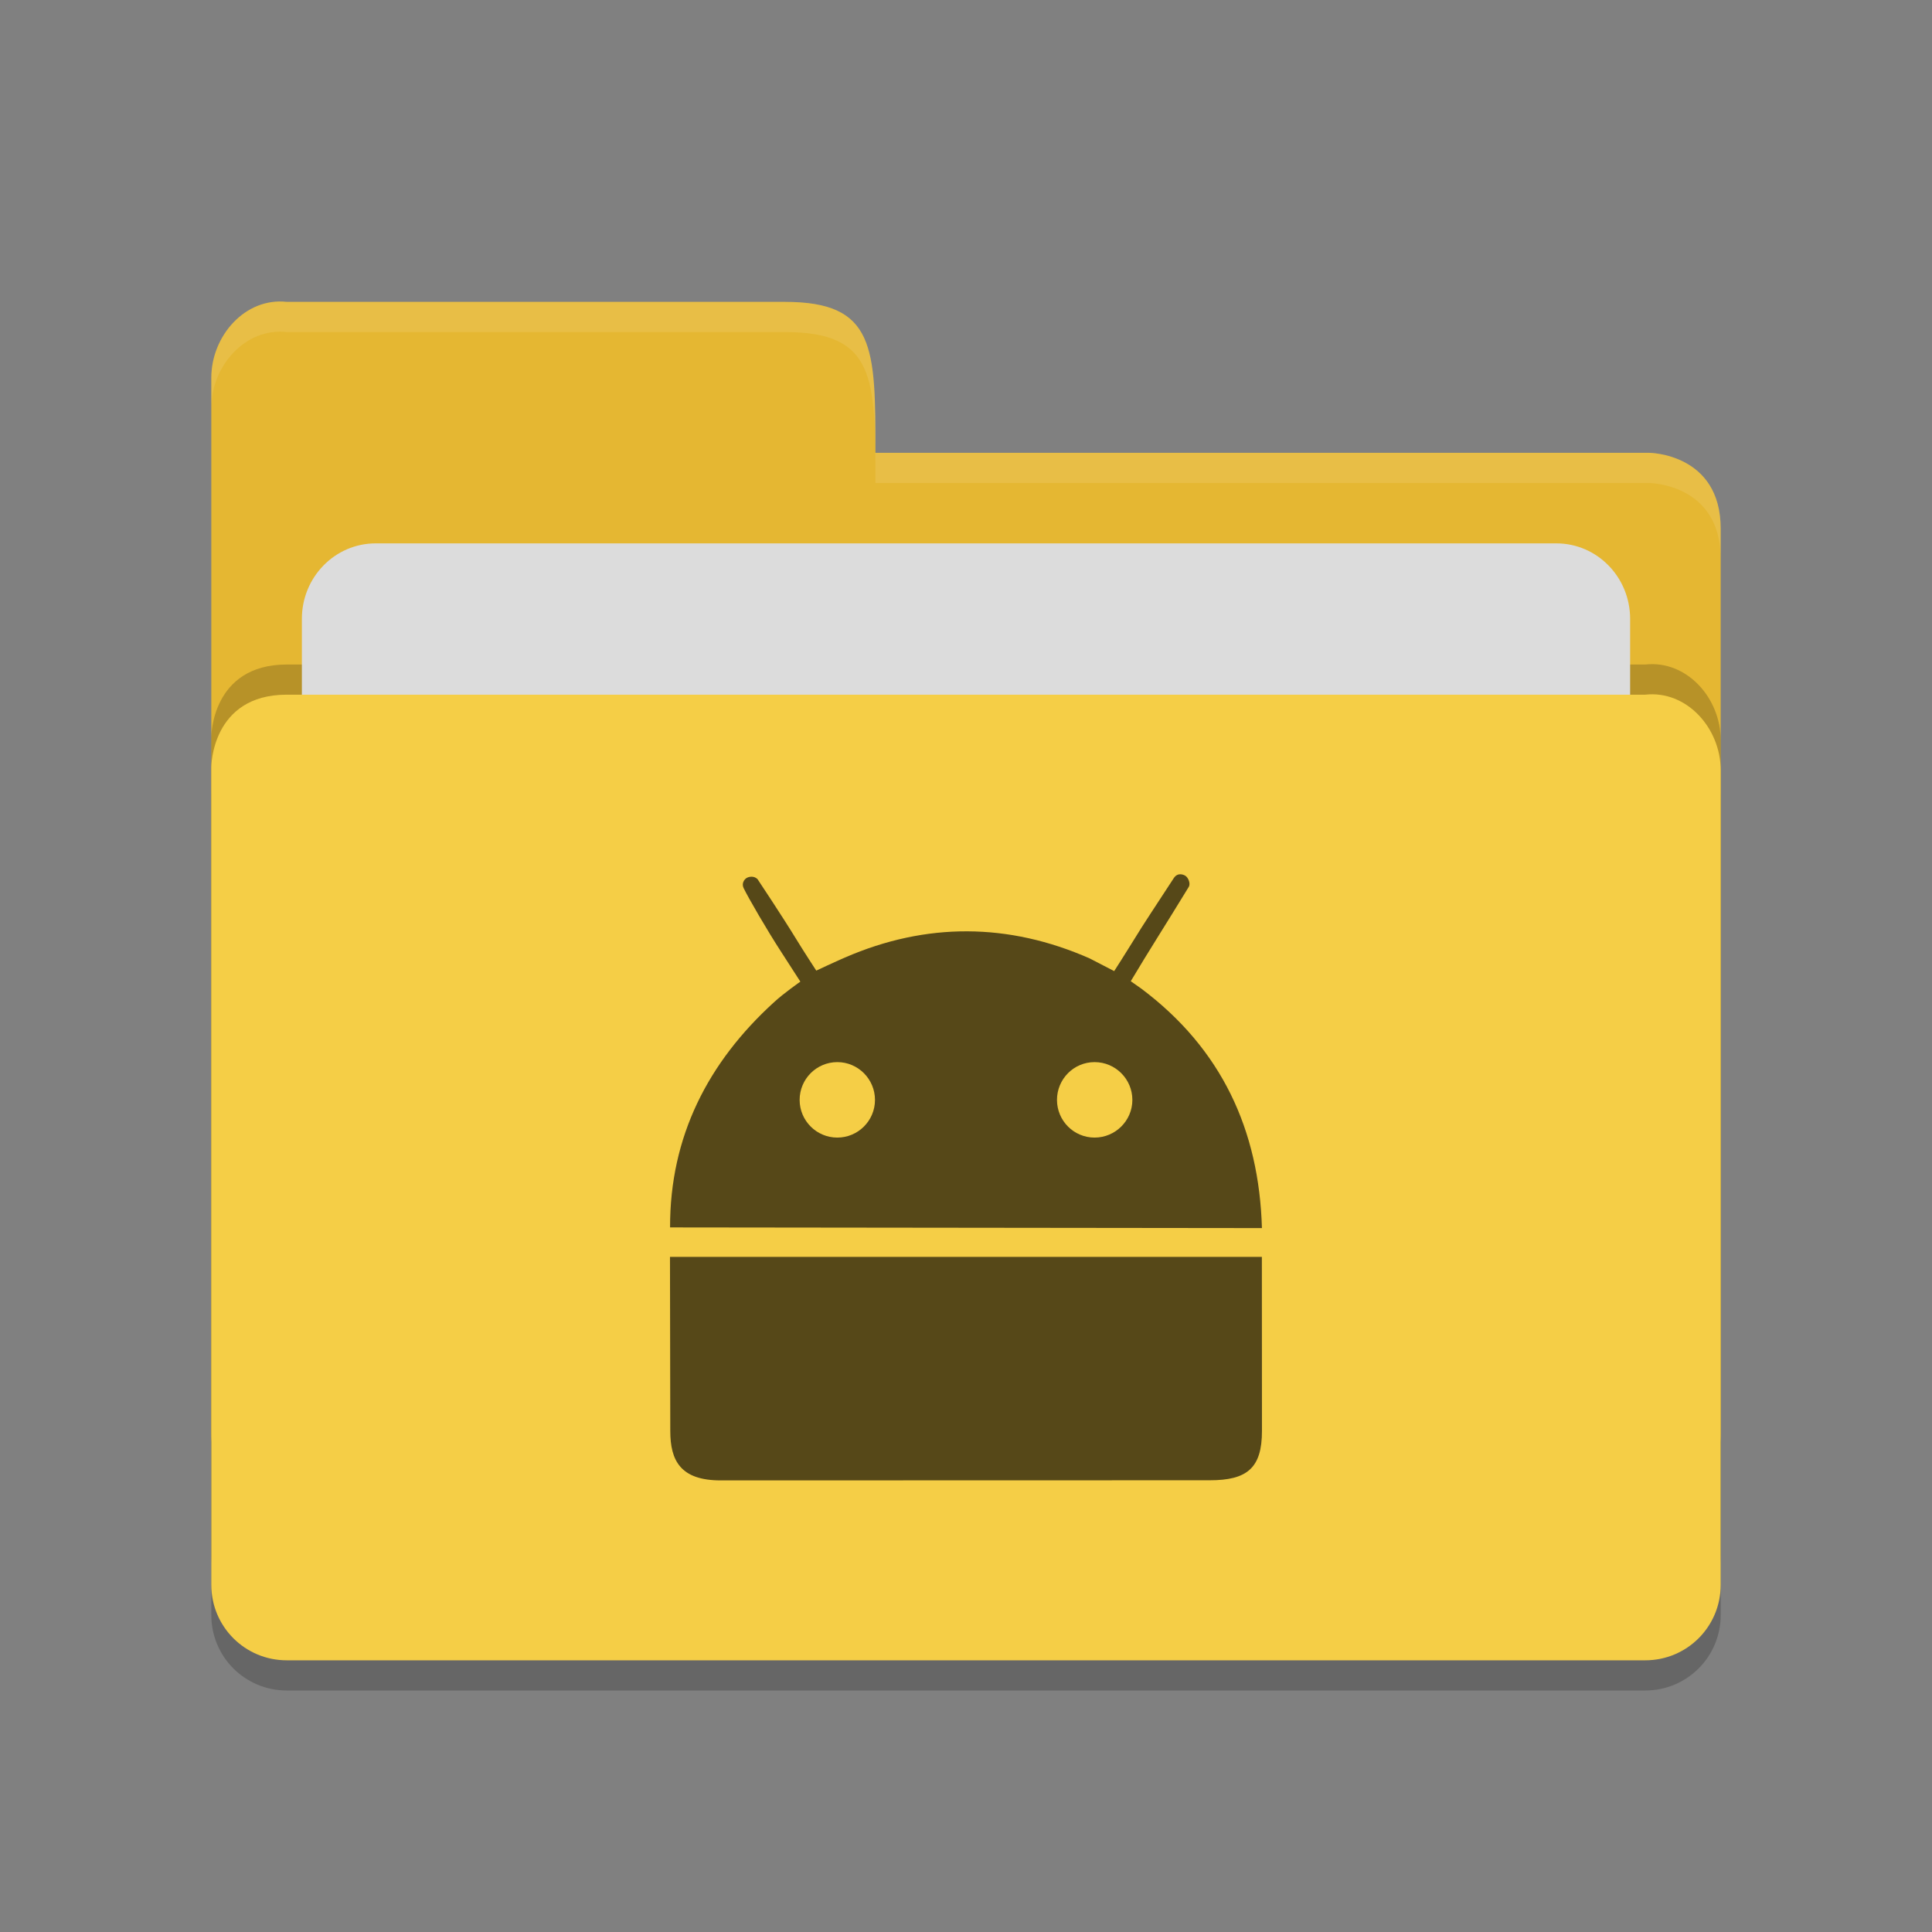 <?xml version="1.0" encoding="utf-8"?>
<!-- Generator: Adobe Illustrator 16.0.0, SVG Export Plug-In . SVG Version: 6.00 Build 0)  -->
<!DOCTYPE svg PUBLIC "-//W3C//DTD SVG 1.1//EN" "http://www.w3.org/Graphics/SVG/1.1/DTD/svg11.dtd">
<svg version="1.1" id="Capa_1" xmlns="http://www.w3.org/2000/svg" xmlns:xlink="http://www.w3.org/1999/xlink" x="0px" y="0px"
	 width="64px" height="64px" viewBox="0 0 64 64" enable-background="new 0 0 64 64" xml:space="preserve">
<rect x="0" y="0" width="64" height="64" fill="#808080" stroke="none"/>
<path opacity="0.2" enable-background="new    " d="M57,53.501V26.512c0-1.385-1.123-2.652-2.5-2.499h-20H30H9.5
	c-2.5,0-2.5,2.395-2.5,2.395v27.093C7,54.885,8.115,56,9.5,56h45C55.885,56,57,54.885,57,53.501L57,53.501z"/>
<path fill="#E5B732" d="M7,47.5V12.513C7,11.128,8.124,9.847,9.5,10H26c3,0,3,1.51,3,5h25.628c0,0,2.372,0.012,2.372,2.511V47.5
	c0,1.385-1.115,2.5-2.5,2.5H9.501C8.116,50,7.001,48.885,7,47.5L7,47.5z"/>
<path opacity="0.2" enable-background="new    " d="M57,51.501V24.512c0-1.385-1.123-2.652-2.5-2.499h-20H30H9.5
	c-2.5,0-2.5,2.395-2.5,2.395v27.093C7,52.885,8.115,54,9.5,54h45C55.885,54,57,52.885,57,51.501L57,51.501z"/>
<path fill="#DCDCDC" d="M12.444,18h39.113C52.906,18,54,19.119,54,20.5v15c0,1.381-1.094,2.5-2.443,2.5H12.444
	C11.094,38,10,36.881,10,35.5v-15C10,19.119,11.094,18,12.444,18z"/>
<path fill="#F5CE46" d="M57,52.501v-26.99c0-1.384-1.123-2.652-2.5-2.499h-20H30H9.5c-2.5,0-2.5,2.395-2.5,2.395V52.5
	C7,53.885,8.115,55,9.5,55h45C55.885,55,57,53.885,57,52.501L57,52.501z"/>
<path opacity="0.1" fill="#FFFFFF" enable-background="new    " d="M9.5,10C8.124,9.847,7,11.127,7,12.512v1.002
	C7,12.129,8.124,10.847,9.5,11H26c3,0,3,1.51,3,5h25.629c0,0,2.371,0.013,2.371,2.512v-1C57,15.013,54.629,15,54.629,15H29
	c0-3.49,0-5-3-5H9.5z"/>
<g id="Capa_2">
	<g id="Capa_2_2_">
		<path opacity="0.65" enable-background="new    " d="M41.803,40.682c-0.093-3.246-1.334-5.94-3.998-7.934l-0.347-0.244
			c0.625-1.05,1.144-1.85,1.921-3.124c0.069-0.12-0.023-0.314-0.111-0.368c-0.068-0.043-0.258-0.118-0.386,0.078
			c-0.69,1.063-0.916,1.382-1.391,2.157c-0.148,0.245-0.582,0.922-0.582,0.922l-0.812-0.42c-2.688-1.184-5.412-1.199-8.104-0.031
			c-0.336,0.145-0.953,0.435-0.953,0.435s-0.416-0.637-0.655-1.029c-0.453-0.744-1.29-2-1.29-2c-0.117-0.12-0.289-0.085-0.364-0.039
			c-0.077,0.047-0.172,0.178-0.097,0.335c0.15,0.312,0.77,1.385,1.256,2.132c0.217,0.338,0.623,0.966,0.623,0.966
			s-0.548,0.381-0.875,0.684c-2.18,1.984-3.449,4.443-3.441,7.458L41.803,40.682z M36.259,35.184c0.693,0,1.252,0.563,1.252,1.252
			c0,0.688-0.563,1.248-1.252,1.248c-0.688,0-1.245-0.56-1.245-1.248C35.014,35.745,35.57,35.184,36.259,35.184z M27.737,35.184
			c0.688,0,1.248,0.563,1.248,1.252c0,0.688-0.56,1.248-1.248,1.248c-0.689,0-1.248-0.56-1.248-1.248
			C26.489,35.745,27.047,35.184,27.737,35.184z"/>
		<path opacity="0.65" enable-background="new    " d="M22.194,41.636c0.002,1.673,0.01,4.974,0.01,5.767
			c0,0.979,0.336,1.637,1.668,1.637c1.599,0,14.469-0.004,16.203-0.004c1.241,0,1.729-0.408,1.729-1.633
			c0-0.758-0.003-4.163-0.003-5.767H22.194z"/>
	</g>
</g>
</svg>
